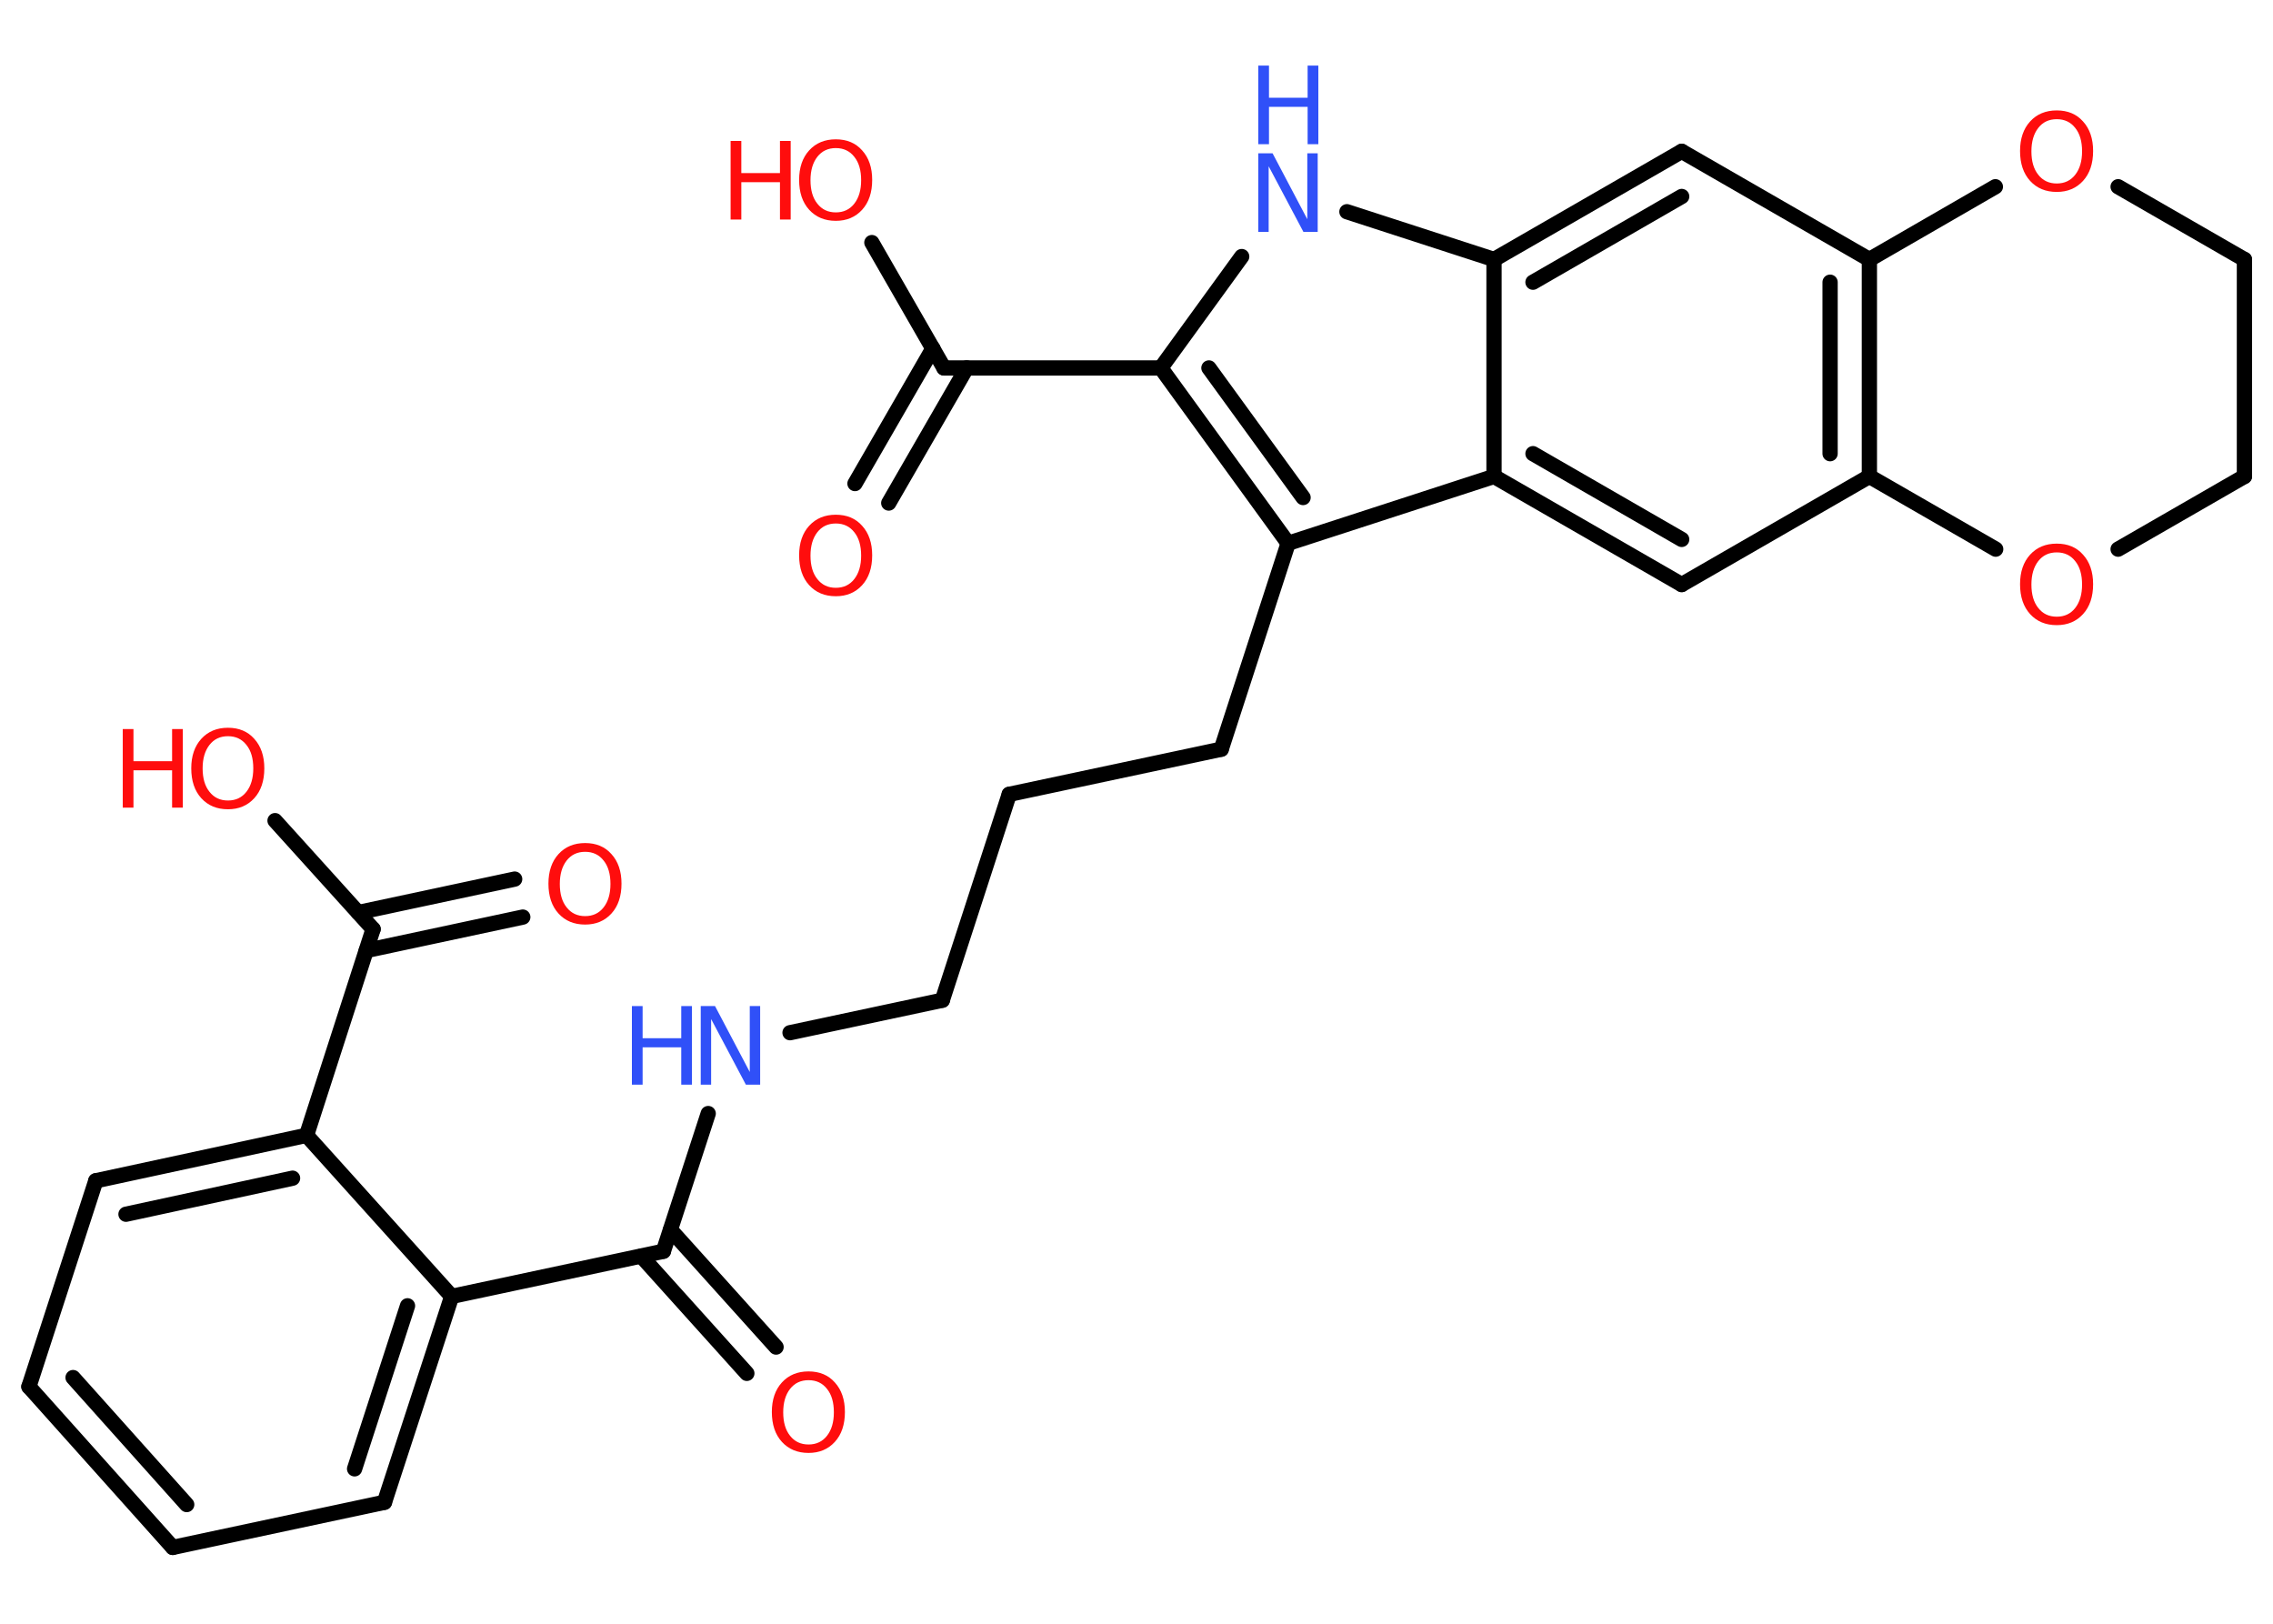 <?xml version='1.0' encoding='UTF-8'?>
<!DOCTYPE svg PUBLIC "-//W3C//DTD SVG 1.1//EN" "http://www.w3.org/Graphics/SVG/1.1/DTD/svg11.dtd">
<svg version='1.2' xmlns='http://www.w3.org/2000/svg' xmlns:xlink='http://www.w3.org/1999/xlink' width='70.0mm' height='50.0mm' viewBox='0 0 70.0 50.0'>
  <desc>Generated by the Chemistry Development Kit (http://github.com/cdk)</desc>
  <g stroke-linecap='round' stroke-linejoin='round' stroke='#000000' stroke-width='.47' fill='#FF0D0D'>
    <rect x='.0' y='.0' width='70.0' height='50.0' fill='#FFFFFF' stroke='none'/>
    <g id='mol1' class='mol'>
      <g id='mol1bnd1' class='bond'>
        <line x1='16.1' y1='28.24' x2='11.28' y2='29.27'/>
        <line x1='15.85' y1='27.07' x2='11.03' y2='28.1'/>
      </g>
      <line id='mol1bnd2' class='bond' x1='11.49' y1='28.61' x2='8.47' y2='25.27'/>
      <line id='mol1bnd3' class='bond' x1='11.49' y1='28.61' x2='9.44' y2='34.96'/>
      <g id='mol1bnd4' class='bond'>
        <line x1='9.44' y1='34.96' x2='2.95' y2='36.36'/>
        <line x1='9.01' y1='36.28' x2='3.88' y2='37.39'/>
      </g>
      <line id='mol1bnd5' class='bond' x1='2.95' y1='36.36' x2='.89' y2='42.7'/>
      <g id='mol1bnd6' class='bond'>
        <line x1='.89' y1='42.7' x2='5.32' y2='47.65'/>
        <line x1='2.25' y1='42.42' x2='5.75' y2='46.33'/>
      </g>
      <line id='mol1bnd7' class='bond' x1='5.32' y1='47.65' x2='11.84' y2='46.26'/>
      <g id='mol1bnd8' class='bond'>
        <line x1='11.84' y1='46.26' x2='13.91' y2='39.92'/>
        <line x1='10.92' y1='45.23' x2='12.55' y2='40.21'/>
      </g>
      <line id='mol1bnd9' class='bond' x1='9.44' y1='34.96' x2='13.91' y2='39.92'/>
      <line id='mol1bnd10' class='bond' x1='13.91' y1='39.92' x2='20.43' y2='38.53'/>
      <g id='mol1bnd11' class='bond'>
        <line x1='20.65' y1='37.87' x2='23.9' y2='41.48'/>
        <line x1='19.75' y1='38.68' x2='23.0' y2='42.29'/>
      </g>
      <line id='mol1bnd12' class='bond' x1='20.43' y1='38.53' x2='21.81' y2='34.29'/>
      <line id='mol1bnd13' class='bond' x1='24.33' y1='31.8' x2='29.02' y2='30.8'/>
      <line id='mol1bnd14' class='bond' x1='29.02' y1='30.8' x2='31.08' y2='24.46'/>
      <line id='mol1bnd15' class='bond' x1='31.08' y1='24.46' x2='37.61' y2='23.07'/>
      <line id='mol1bnd16' class='bond' x1='37.61' y1='23.07' x2='39.67' y2='16.73'/>
      <g id='mol1bnd17' class='bond'>
        <line x1='35.75' y1='11.33' x2='39.67' y2='16.73'/>
        <line x1='37.23' y1='11.33' x2='40.13' y2='15.32'/>
      </g>
      <line id='mol1bnd18' class='bond' x1='35.75' y1='11.33' x2='29.07' y2='11.33'/>
      <g id='mol1bnd19' class='bond'>
        <line x1='29.77' y1='11.33' x2='27.37' y2='15.49'/>
        <line x1='28.73' y1='10.73' x2='26.33' y2='14.89'/>
      </g>
      <line id='mol1bnd20' class='bond' x1='29.07' y1='11.33' x2='26.85' y2='7.47'/>
      <line id='mol1bnd21' class='bond' x1='35.75' y1='11.33' x2='38.24' y2='7.9'/>
      <line id='mol1bnd22' class='bond' x1='41.48' y1='6.52' x2='46.01' y2='7.99'/>
      <g id='mol1bnd23' class='bond'>
        <line x1='51.79' y1='4.66' x2='46.01' y2='7.99'/>
        <line x1='51.79' y1='6.05' x2='47.21' y2='8.69'/>
      </g>
      <line id='mol1bnd24' class='bond' x1='51.79' y1='4.66' x2='57.57' y2='7.99'/>
      <g id='mol1bnd25' class='bond'>
        <line x1='57.57' y1='14.67' x2='57.57' y2='7.99'/>
        <line x1='56.36' y1='13.97' x2='56.36' y2='8.69'/>
      </g>
      <line id='mol1bnd26' class='bond' x1='57.57' y1='14.67' x2='51.79' y2='18.0'/>
      <g id='mol1bnd27' class='bond'>
        <line x1='46.01' y1='14.67' x2='51.79' y2='18.0'/>
        <line x1='47.21' y1='13.97' x2='51.79' y2='16.61'/>
      </g>
      <line id='mol1bnd28' class='bond' x1='39.67' y1='16.73' x2='46.01' y2='14.67'/>
      <line id='mol1bnd29' class='bond' x1='46.01' y1='7.99' x2='46.01' y2='14.67'/>
      <line id='mol1bnd30' class='bond' x1='57.57' y1='14.67' x2='61.46' y2='16.91'/>
      <line id='mol1bnd31' class='bond' x1='65.23' y1='16.91' x2='69.12' y2='14.67'/>
      <line id='mol1bnd32' class='bond' x1='69.12' y1='14.67' x2='69.12' y2='7.99'/>
      <line id='mol1bnd33' class='bond' x1='69.12' y1='7.99' x2='65.23' y2='5.75'/>
      <line id='mol1bnd34' class='bond' x1='57.57' y1='7.99' x2='61.45' y2='5.75'/>
      <path id='mol1atm1' class='atom' d='M18.02 26.23q-.36 .0 -.57 .27q-.21 .27 -.21 .72q.0 .46 .21 .72q.21 .27 .57 .27q.36 .0 .57 -.27q.21 -.27 .21 -.72q.0 -.46 -.21 -.72q-.21 -.27 -.57 -.27zM18.02 25.96q.51 .0 .81 .34q.31 .34 .31 .91q.0 .58 -.31 .92q-.31 .34 -.81 .34q-.51 .0 -.82 -.34q-.31 -.34 -.31 -.92q.0 -.57 .31 -.91q.31 -.34 .82 -.34z' stroke='none'/>
      <g id='mol1atm3' class='atom'>
        <path d='M7.02 22.67q-.36 .0 -.57 .27q-.21 .27 -.21 .72q.0 .46 .21 .72q.21 .27 .57 .27q.36 .0 .57 -.27q.21 -.27 .21 -.72q.0 -.46 -.21 -.72q-.21 -.27 -.57 -.27zM7.02 22.41q.51 .0 .81 .34q.31 .34 .31 .91q.0 .58 -.31 .92q-.31 .34 -.81 .34q-.51 .0 -.82 -.34q-.31 -.34 -.31 -.92q.0 -.57 .31 -.91q.31 -.34 .82 -.34z' stroke='none'/>
        <path d='M3.78 22.45h.33v.99h1.19v-.99h.33v2.42h-.33v-1.15h-1.19v1.15h-.33v-2.42z' stroke='none'/>
      </g>
      <path id='mol1atm11' class='atom' d='M24.9 42.5q-.36 .0 -.57 .27q-.21 .27 -.21 .72q.0 .46 .21 .72q.21 .27 .57 .27q.36 .0 .57 -.27q.21 -.27 .21 -.72q.0 -.46 -.21 -.72q-.21 -.27 -.57 -.27zM24.9 42.23q.51 .0 .81 .34q.31 .34 .31 .91q.0 .58 -.31 .92q-.31 .34 -.81 .34q-.51 .0 -.82 -.34q-.31 -.34 -.31 -.92q.0 -.57 .31 -.91q.31 -.34 .82 -.34z' stroke='none'/>
      <g id='mol1atm12' class='atom'>
        <path d='M21.58 30.98h.44l1.07 2.03v-2.03h.32v2.42h-.44l-1.07 -2.02v2.02h-.32v-2.42z' stroke='none' fill='#3050F8'/>
        <path d='M19.46 30.98h.33v.99h1.19v-.99h.33v2.42h-.33v-1.15h-1.19v1.15h-.33v-2.42z' stroke='none' fill='#3050F8'/>
      </g>
      <path id='mol1atm19' class='atom' d='M25.74 16.12q-.36 .0 -.57 .27q-.21 .27 -.21 .72q.0 .46 .21 .72q.21 .27 .57 .27q.36 .0 .57 -.27q.21 -.27 .21 -.72q.0 -.46 -.21 -.72q-.21 -.27 -.57 -.27zM25.74 15.85q.51 .0 .81 .34q.31 .34 .31 .91q.0 .58 -.31 .92q-.31 .34 -.81 .34q-.51 .0 -.82 -.34q-.31 -.34 -.31 -.92q.0 -.57 .31 -.91q.31 -.34 .82 -.34z' stroke='none'/>
      <g id='mol1atm20' class='atom'>
        <path d='M25.74 4.56q-.36 .0 -.57 .27q-.21 .27 -.21 .72q.0 .46 .21 .72q.21 .27 .57 .27q.36 .0 .57 -.27q.21 -.27 .21 -.72q.0 -.46 -.21 -.72q-.21 -.27 -.57 -.27zM25.74 4.29q.51 .0 .81 .34q.31 .34 .31 .91q.0 .58 -.31 .92q-.31 .34 -.81 .34q-.51 .0 -.82 -.34q-.31 -.34 -.31 -.92q.0 -.57 .31 -.91q.31 -.34 .82 -.34z' stroke='none'/>
        <path d='M22.5 4.34h.33v.99h1.19v-.99h.33v2.42h-.33v-1.15h-1.19v1.15h-.33v-2.42z' stroke='none'/>
      </g>
      <g id='mol1atm21' class='atom'>
        <path d='M38.75 4.72h.44l1.07 2.03v-2.03h.32v2.42h-.44l-1.07 -2.02v2.02h-.32v-2.42z' stroke='none' fill='#3050F8'/>
        <path d='M38.75 2.02h.33v.99h1.19v-.99h.33v2.42h-.33v-1.15h-1.19v1.15h-.33v-2.42z' stroke='none' fill='#3050F8'/>
      </g>
      <path id='mol1atm28' class='atom' d='M63.34 17.01q-.36 .0 -.57 .27q-.21 .27 -.21 .72q.0 .46 .21 .72q.21 .27 .57 .27q.36 .0 .57 -.27q.21 -.27 .21 -.72q.0 -.46 -.21 -.72q-.21 -.27 -.57 -.27zM63.34 16.74q.51 .0 .81 .34q.31 .34 .31 .91q.0 .58 -.31 .92q-.31 .34 -.81 .34q-.51 .0 -.82 -.34q-.31 -.34 -.31 -.92q.0 -.57 .31 -.91q.31 -.34 .82 -.34z' stroke='none'/>
      <path id='mol1atm31' class='atom' d='M63.34 3.67q-.36 .0 -.57 .27q-.21 .27 -.21 .72q.0 .46 .21 .72q.21 .27 .57 .27q.36 .0 .57 -.27q.21 -.27 .21 -.72q.0 -.46 -.21 -.72q-.21 -.27 -.57 -.27zM63.34 3.4q.51 .0 .81 .34q.31 .34 .31 .91q.0 .58 -.31 .92q-.31 .34 -.81 .34q-.51 .0 -.82 -.34q-.31 -.34 -.31 -.92q.0 -.57 .31 -.91q.31 -.34 .82 -.34z' stroke='none'/>
    </g>
  </g>
</svg>
